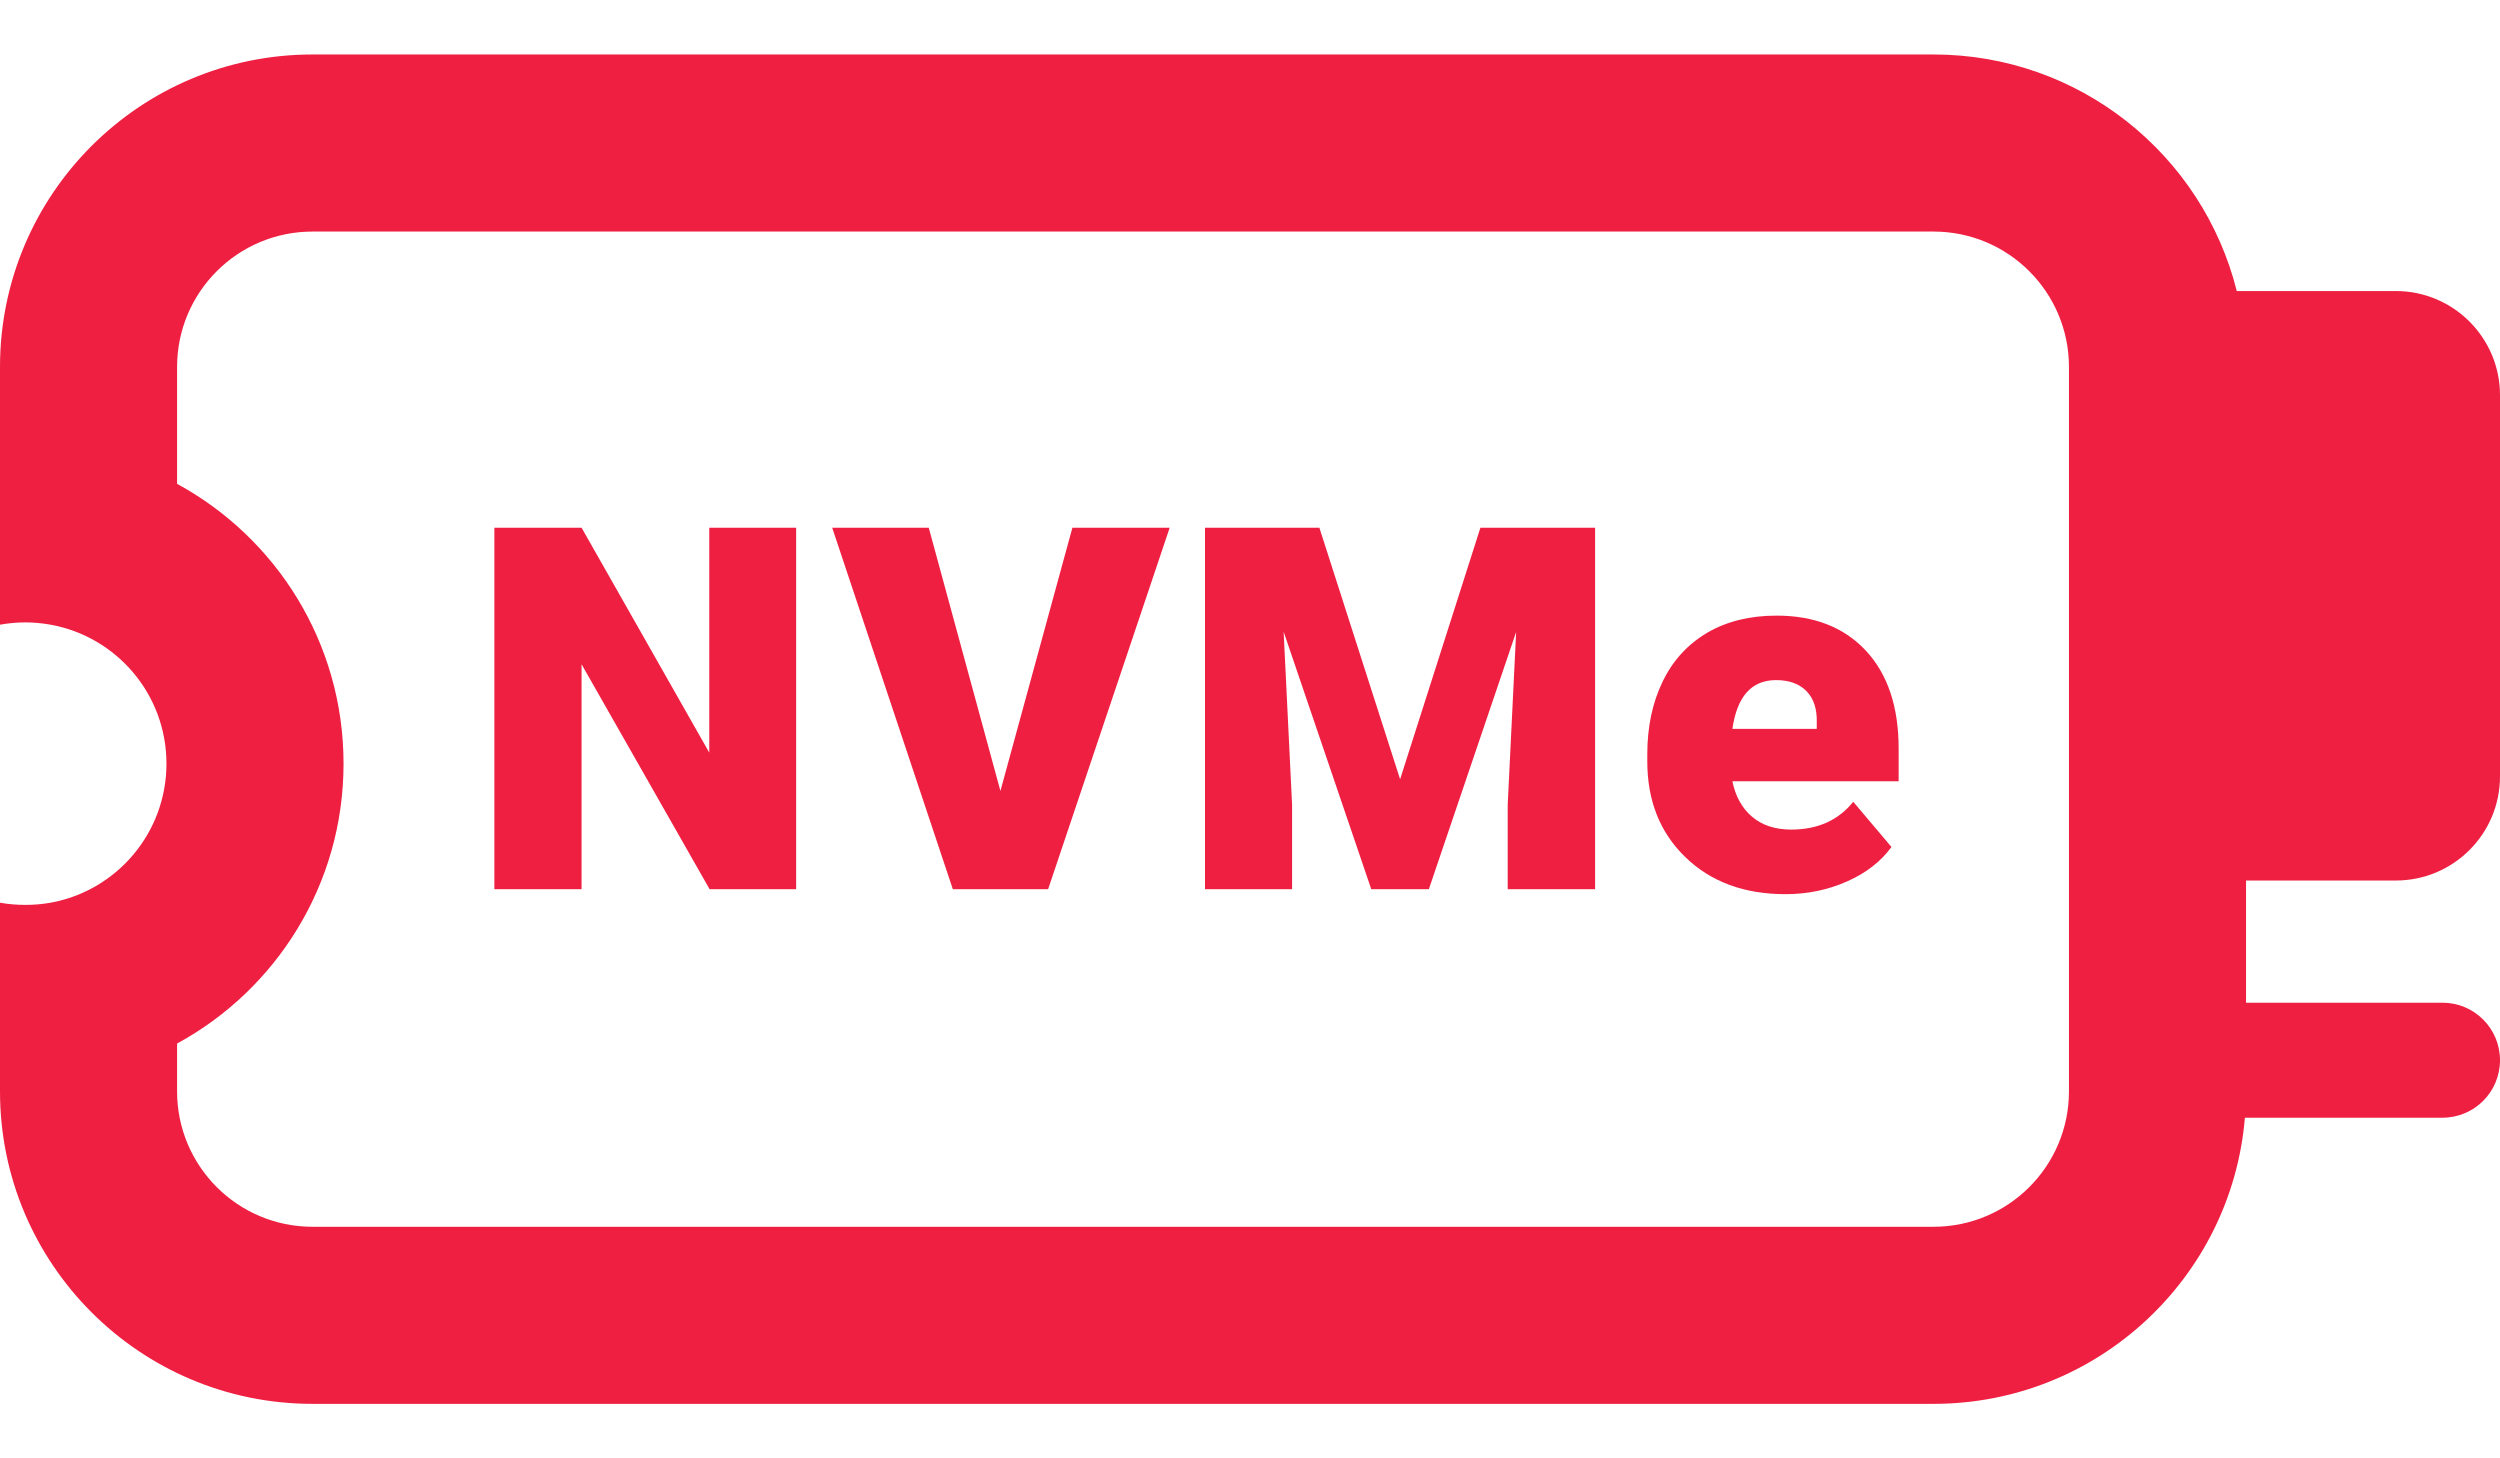<svg xmlns="http://www.w3.org/2000/svg" xmlns:xlink="http://www.w3.org/1999/xlink" width="24" height="14" aria-label="disk-local" class="hc-icon hc-icon-disk-local ng-star-inserted" role="img"><defs><symbol id="disk-local" viewBox="0 0 24 14"><path d="M6.812 8.536H7.643V5.066H6.809V7.225L5.583 5.066H4.746L4.746 8.536H5.583V6.377L6.812 8.536Z"/><path d="M10.295 5.066L9.604 7.593L8.916 5.066L7.989 5.066L9.147 8.536H10.062L11.229 5.066H10.295Z"/><path d="M13.441 7.481L12.666 5.066L11.568 5.066L11.568 8.536H12.404V7.726L12.323 6.065L13.164 8.536L13.717 8.536L14.555 6.067L14.474 7.726V8.536H15.313L15.313 5.066L14.212 5.066L13.441 7.481Z"/><path fill-rule="evenodd" d="M16.181 8.23C16.425 8.466 16.745 8.584 17.141 8.584C17.352 8.584 17.549 8.543 17.733 8.461C17.916 8.38 18.058 8.269 18.158 8.131L17.791 7.697C17.648 7.875 17.45 7.964 17.196 7.964C17.042 7.964 16.916 7.923 16.819 7.84C16.723 7.758 16.66 7.644 16.631 7.5H18.227V7.187C18.227 6.785 18.122 6.472 17.913 6.247C17.703 6.022 17.417 5.91 17.055 5.91C16.798 5.91 16.576 5.965 16.388 6.075C16.201 6.186 16.058 6.342 15.961 6.544C15.863 6.746 15.814 6.978 15.814 7.242V7.309C15.814 7.687 15.936 7.994 16.181 8.23ZM16.631 6.997C16.676 6.685 16.815 6.529 17.05 6.529C17.177 6.529 17.275 6.565 17.343 6.636C17.412 6.706 17.444 6.806 17.441 6.935V6.997L16.631 6.997Z" clip-rule="evenodd"/><path fill-rule="evenodd" d="M3 13.477C1.343 13.477 0 12.133 0 10.477V8.666C0.079 8.68 0.16 8.687 0.243 8.687C0.326 8.687 0.407 8.68 0.486 8.666C1.119 8.551 1.598 7.997 1.598 7.331C1.598 6.665 1.119 6.112 0.486 5.997C0.407 5.983 0.326 5.975 0.243 5.975C0.16 5.975 0.079 5.983 0 5.997V3.523C0 1.866 1.343 0.523 3 0.523H18.562C19.968 0.523 21.147 1.49 21.473 2.794L23 2.794C23.552 2.794 24 3.242 24 3.794V7.453C24 8.006 23.552 8.453 23 8.453L21.562 8.453V9.626L23.448 9.626C23.753 9.626 24 9.873 24 10.178C24 10.483 23.753 10.73 23.448 10.73L21.551 10.73C21.423 12.268 20.133 13.477 18.562 13.477L3 13.477ZM18.562 2.223C19.28 2.223 19.862 2.805 19.862 3.523V10.477C19.862 11.195 19.28 11.777 18.562 11.777L3 11.777C2.282 11.777 1.7 11.195 1.7 10.477V10.018C2.652 9.5 3.298 8.491 3.298 7.331C3.298 6.172 2.652 5.162 1.7 4.645L1.7 3.523C1.7 2.805 2.282 2.223 3 2.223L18.562 2.223Z" clip-rule="evenodd"/></symbol></defs><use fill="#EF1F42" stroke="#EDEDED" stroke-width="0" xlink:href="#disk-local"/></svg>